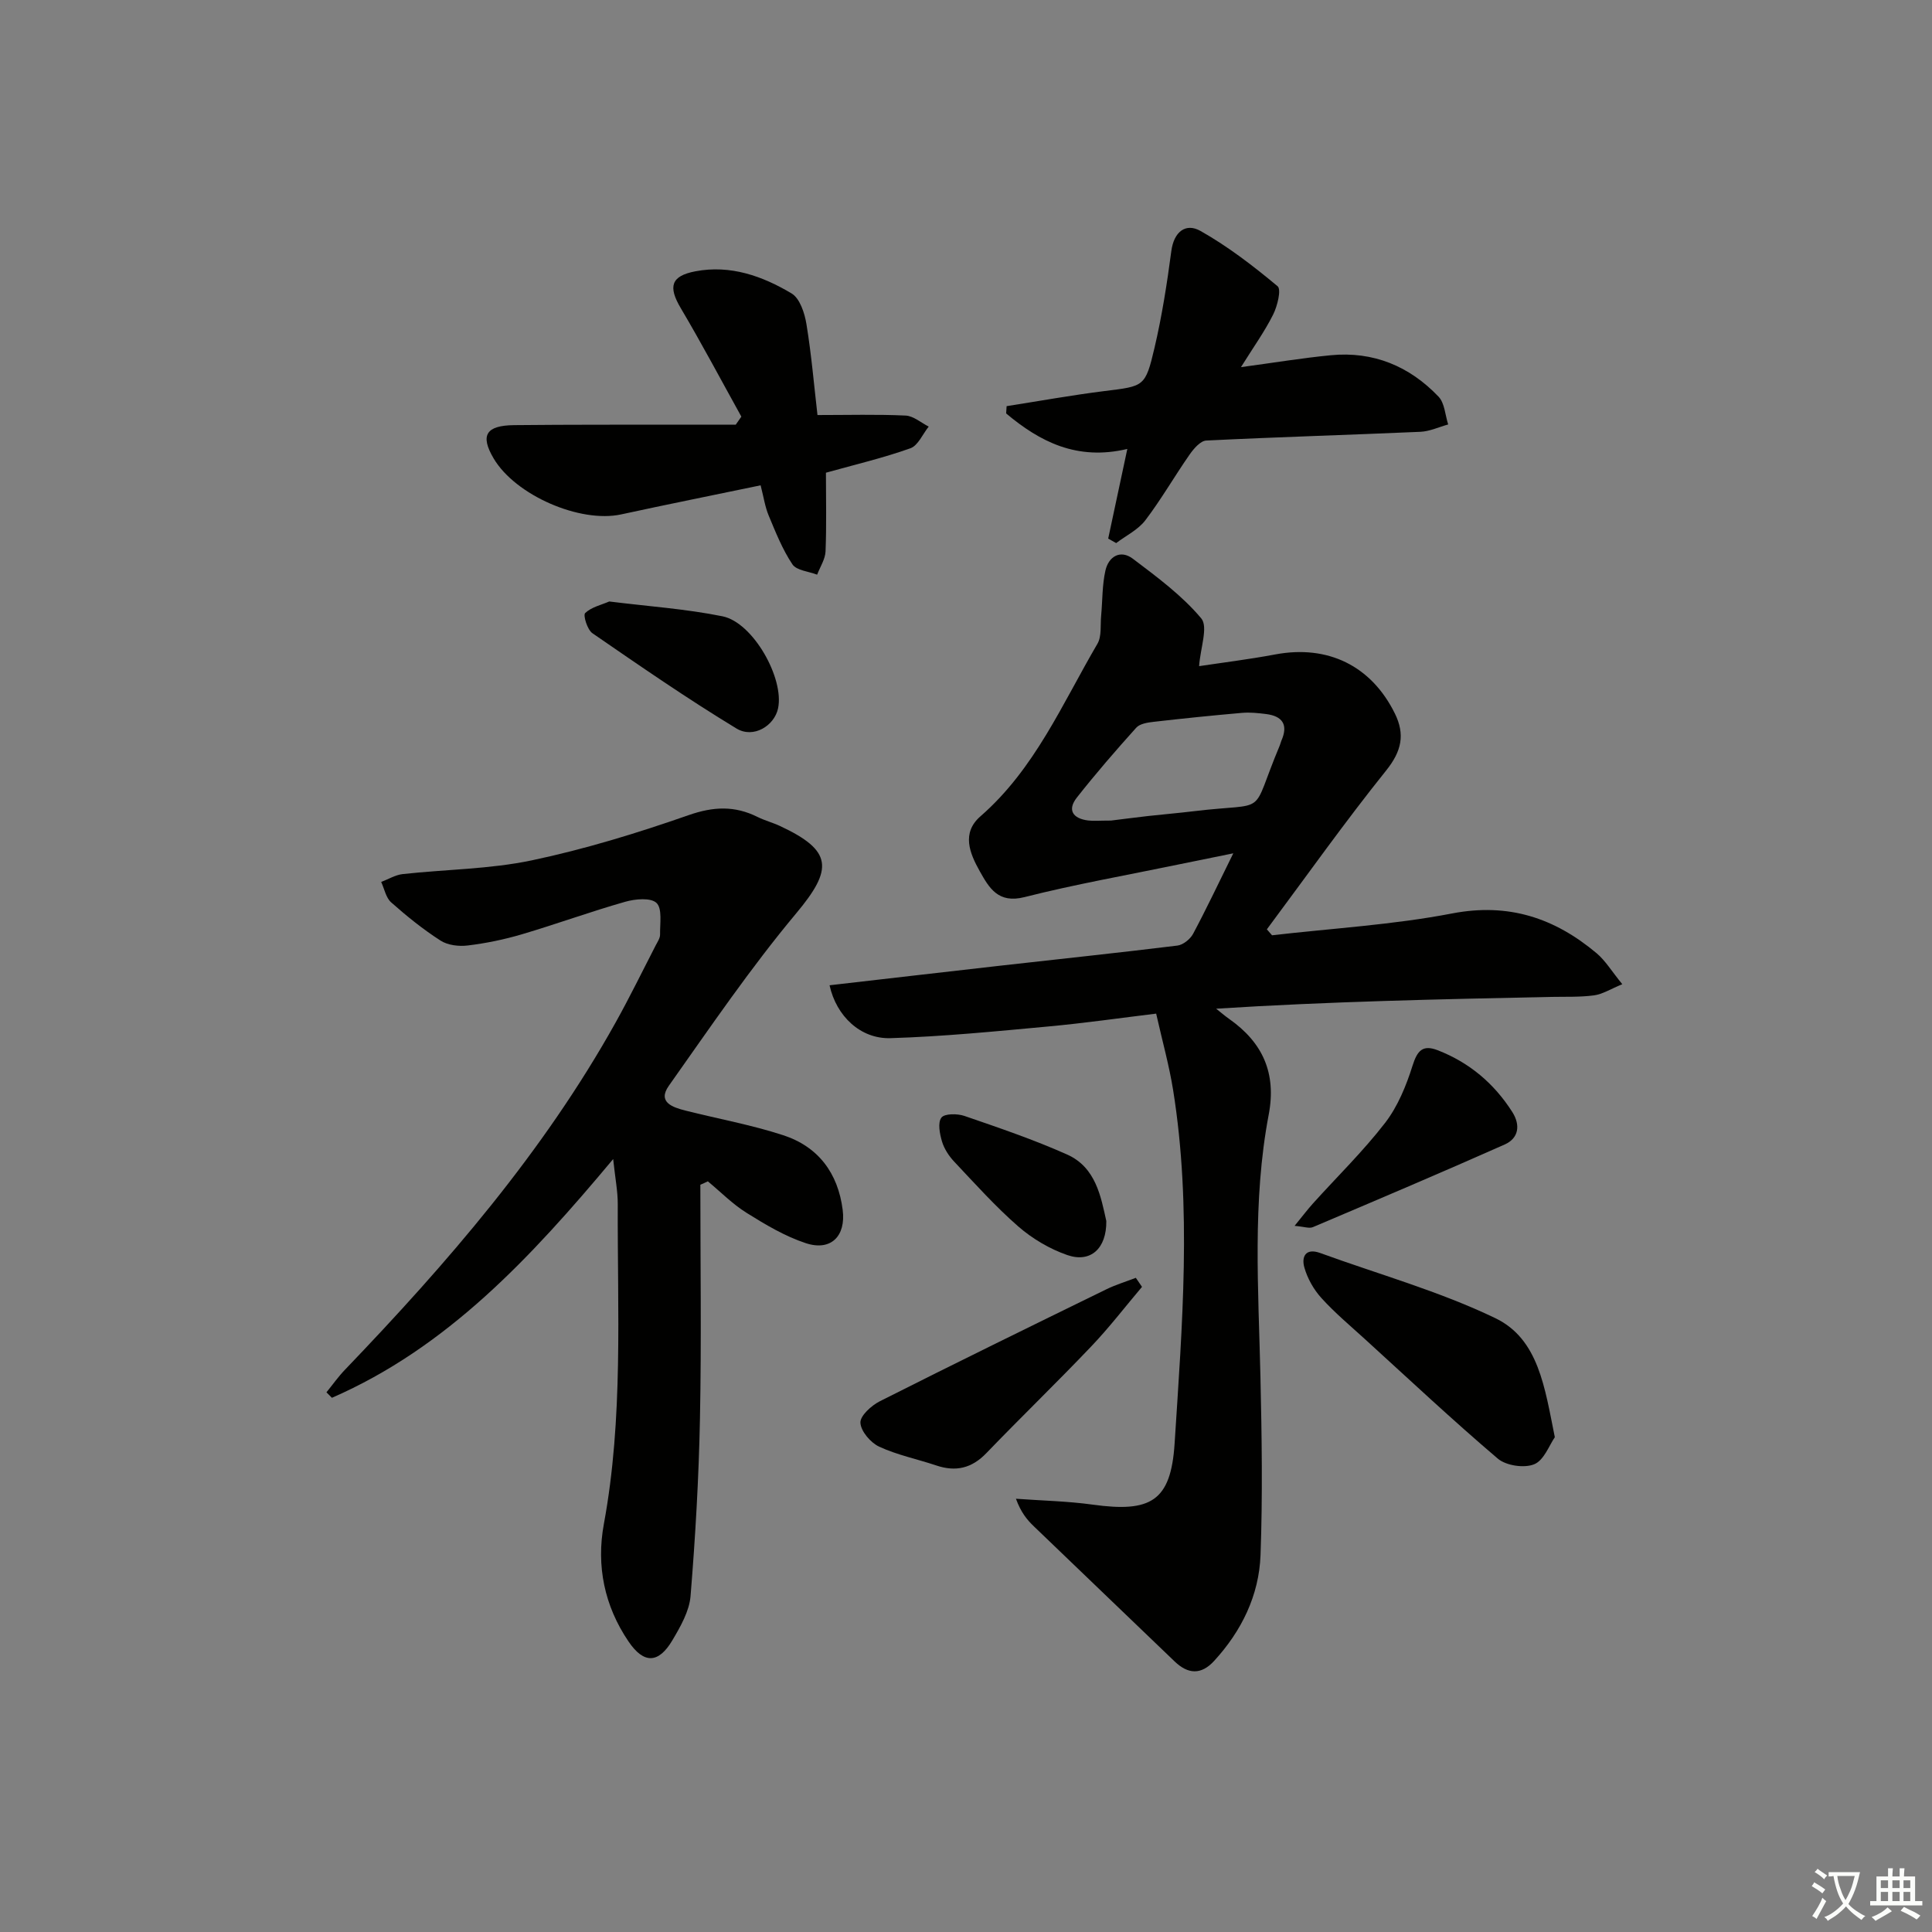 <svg enable-background="new 0 0 400 400" viewBox="0 0 400 400" xmlns="http://www.w3.org/2000/svg"><rect x="0" y="0" width="400" height="400" fill="#808080" stroke="none"/><path d="m377.9 391.2c-.2.3-.4.5-.6.8-.7-.6-1.4-1-2.2-1.5.2-.3.4-.5.5-.8.6.4 1.4.8 2.3 1.5zm-1.8 6.1c-.2-.2-.5-.4-.9-.6.4-.6.8-1.2 1.2-1.9s.7-1.3.9-1.9c.3.3.5.5.8.7-.7 1.3-1.4 2.6-2 3.7zm2.2-9c-.3.3-.5.5-.6.8-.6-.6-1.3-1.1-2-1.5.3-.3.5-.5.6-.7.6.5 1.3.9 2 1.4zm.3.2v-.9h2 4.5c-.3 1.3-.6 2.5-1 3.6s-.9 2.1-1.4 3c.4.5 1 1 1.6 1.4s1.2.8 1.9 1.1c-.3.2-.5.4-.8.8-.4-.3-1-.7-1.6-1.2s-1.2-1.1-1.6-1.6c-.5.6-1.1 1.1-1.7 1.6s-1.4.9-2.1 1.4c-.1-.3-.3-.5-.7-.8.6-.2 1.2-.5 1.9-1s1.4-1.1 2-1.8c-.5-.8-.9-1.6-1.2-2.5s-.6-2-.8-3.2c-.4.1-.7.1-1 .1zm2.5 2.7c.3 1 .7 1.7 1 2.2.3-.5.6-1.1 1-2s.6-1.9.9-3h-3.2-.4c.1.9.3 1.8.7 2.8z" fill="#fbfcfa"/><path d="m396.5 388.5v1.5 3.6h1.5v.9c-.4 0-1 0-1.7 0h-7.9c-.5 0-.9 0-1.2 0v-.9h1.3v-3.5c0-.7 0-1.2 0-1.6h2.4c0-.8 0-1.4 0-1.7h1c0 .3-.1.8-.1 1.7h1.5c0-.8 0-1.4 0-1.7h1c0 .3-.1.9-.1 1.7zm-8.2 9.2c-.2-.3-.5-.5-.8-.8.8-.3 1.4-.6 1.9-.9s1-.7 1.4-1.1c.3.3.6.5.9.8-1.6 1-2.8 1.6-3.4 2zm2.6-6.8v-1.6h-1.5v1.6zm0 2.7v-1.9h-1.5v1.9zm2.4-2.7v-1.6h-1.5v1.6zm0 2.7v-1.9h-1.5v1.9zm.2 2 .7-.8c.4.2.9.5 1.6.8s1.3.7 1.8 1c-.3.3-.5.6-.8.8-.4-.3-1.5-1-3.3-1.8zm2-4.7v-1.6h-1.4v1.6zm0 2.7v-1.9h-1.4v1.9z" fill="#fbfcfa"/><g fill="#010100"><path d="m171.75 203.99c12.02-1.38 23.7-2.74 35.39-4.06 12.22-1.38 24.44-2.66 36.64-4.16 1.18-.15 2.64-1.33 3.23-2.42 2.73-5.11 5.21-10.36 8.33-16.68-4.45.91-8.02 1.62-11.59 2.36-10.56 2.19-21.2 4.06-31.65 6.71-5.45 1.38-7.31-1.91-9.25-5.36-2.07-3.69-3.84-7.9.14-11.37 11.24-9.79 16.94-23.29 24.22-35.72.91-1.55.58-3.85.77-5.81.29-3.13.2-6.34.89-9.37.66-2.9 3.1-4.38 5.69-2.42 5 3.78 10.16 7.59 14.14 12.33 1.48 1.76-.18 6.16-.44 9.9 4.62-.7 10.24-1.39 15.79-2.43 10.86-2.03 19.87 2.34 24.75 12.25 2.13 4.33 1.39 7.79-1.8 11.77-8.58 10.69-16.52 21.9-24.71 32.9.36.41.72.82 1.07 1.23 12.44-1.44 25.02-2.16 37.28-4.52 11.71-2.25 21.23.95 29.9 8.22 1.84 1.54 3.13 3.73 5.34 6.43-2.46 1.01-4.11 2.08-5.86 2.31-2.95.39-5.98.26-8.98.32-22.95.48-45.9.95-69.25 2.44.9.71 1.76 1.46 2.7 2.12 6.94 4.88 9.82 11.22 8.18 19.83-3.41 17.96-2.12 36.1-1.71 54.21.28 12.32.47 24.66.02 36.96-.31 8.35-3.92 15.72-9.62 21.93-2.67 2.9-5.39 2.77-8.19.07-9.69-9.33-19.43-18.61-29.12-27.95-1.42-1.36-2.68-2.89-3.71-5.71 5.31.39 10.65.49 15.91 1.22 11.95 1.65 16.17-.65 16.94-12.66 1.56-24.37 3.6-48.82-.31-73.18-.81-5.06-2.2-10.02-3.51-15.82-7.41.9-14.9 1.98-22.43 2.67-10.84 1-21.7 2.08-32.58 2.41-6.19.19-11.2-4.54-12.61-10.95zm58.27-34.1c1.72-.21 4.69-.6 7.66-.94 3.14-.35 6.29-.61 9.42-.99 16.1-1.95 11.49 1.54 17.87-13.64.13-.31.19-.64.32-.95 1.46-3.3.27-5.11-3.19-5.54-1.63-.2-3.31-.38-4.93-.24-6.12.53-12.24 1.16-18.35 1.86-1.24.14-2.84.39-3.58 1.22-4.23 4.7-8.38 9.49-12.29 14.46-2.05 2.61-.78 4.34 2.31 4.74 1.15.14 2.33.02 4.76.02z"/><path d="m145 245.29c0 16.12.24 32.25-.08 48.37-.24 12.28-.95 24.56-1.95 36.8-.26 3.13-2.08 6.3-3.74 9.11-2.89 4.9-5.94 4.94-9.09.3-5.02-7.38-6.71-15.72-5.12-24.32 4.06-21.98 2.79-44.14 2.88-66.25.01-2.63-.52-5.27-.95-9.33-17.1 20.47-34.38 39.03-58.23 49.43-.38-.38-.76-.76-1.13-1.14 1.28-1.57 2.45-3.24 3.85-4.69 21.13-22.04 41.05-45.02 56.01-71.86 2.92-5.23 5.54-10.62 8.29-15.95.38-.74.94-1.53.92-2.29-.04-2.25.49-5.34-.73-6.52-1.19-1.14-4.41-.84-6.48-.25-7.18 2.04-14.21 4.61-21.38 6.73-3.65 1.08-7.43 1.86-11.21 2.32-1.84.23-4.15-.04-5.65-1.01-3.61-2.32-7-5.05-10.22-7.91-1.09-.96-1.4-2.79-2.07-4.23 1.48-.56 2.93-1.46 4.45-1.63 8.91-.98 18-1.01 26.72-2.84 11.01-2.32 21.86-5.65 32.5-9.37 5.13-1.79 9.53-1.97 14.25.38 1.48.74 3.12 1.16 4.62 1.86 10.96 5.11 11.07 8.91 3.38 18.1-9.47 11.33-17.82 23.61-26.36 35.69-2.43 3.43.82 4.48 3.46 5.15 6.73 1.7 13.61 2.94 20.2 5.09 7.25 2.36 11.36 7.82 12.33 15.47.69 5.44-2.45 8.6-7.65 6.88-4.31-1.42-8.35-3.84-12.23-6.26-2.91-1.81-5.37-4.33-8.04-6.54-.52.26-1.04.49-1.55.71z"/><path d="m153.49 86.26c-4.16-7.5-8.18-15.09-12.55-22.47-2.62-4.43-2.07-6.65 3.04-7.62 7.23-1.38 13.88.98 19.92 4.59 1.71 1.03 2.7 4.08 3.07 6.37 1.04 6.35 1.58 12.78 2.28 18.8 6.38 0 12.33-.17 18.26.11 1.62.08 3.18 1.48 4.77 2.28-1.25 1.55-2.2 3.92-3.79 4.49-5.57 1.99-11.36 3.35-17.49 5.06 0 5.36.14 10.83-.08 16.29-.07 1.63-1.13 3.21-1.74 4.82-1.75-.68-4.26-.86-5.12-2.14-2.07-3.09-3.47-6.65-4.92-10.12-.75-1.8-1.03-3.79-1.66-6.24-9.8 2.04-19.35 3.95-28.87 6.02-8.51 1.85-21.9-3.95-26.41-11.59-2.81-4.76-1.63-6.83 4.26-6.89 11.49-.12 22.99-.08 34.48-.1 3.8-.01 7.59 0 11.39 0 .38-.54.77-1.1 1.16-1.66z"/><path d="m229.44 111.51c1.26-5.89 2.51-11.78 3.96-18.56-10.43 2.47-18.1-1.49-25.09-7.35.03-.5.06-1.01.1-1.51 6.76-1.06 13.51-2.28 20.3-3.13 8.14-1.02 8.41-.82 10.31-8.91 1.55-6.6 2.6-13.34 3.49-20.07.53-4.02 2.99-5.88 6.03-4.17 5.69 3.21 10.95 7.26 15.97 11.45.81.67-.04 4.11-.92 5.87-1.76 3.51-4.07 6.73-6.66 10.88 6.86-.92 12.7-1.89 18.58-2.46 8.81-.86 16.31 2.26 22.33 8.58 1.27 1.34 1.36 3.8 1.99 5.75-1.92.53-3.81 1.43-5.75 1.52-14.78.65-29.57 1.08-44.34 1.81-1.21.06-2.6 1.69-3.45 2.91-3.13 4.49-5.86 9.26-9.16 13.6-1.5 1.97-4 3.17-6.04 4.72-.56-.31-1.1-.62-1.65-.93z"/><path d="m321.91 297.56c-1.14 1.62-2.23 4.77-4.27 5.6-2.07.85-5.82.29-7.54-1.17-9.37-7.97-18.35-16.4-27.44-24.68-3.07-2.8-6.29-5.49-9.07-8.56-1.6-1.76-2.9-4.06-3.54-6.34-.61-2.16.21-4.1 3.28-2.99 12.13 4.42 24.7 7.92 36.28 13.5 8.97 4.33 10.22 14.41 12.3 24.64z"/><path d="m236.44 266.43c-3.49 4.12-6.78 8.42-10.5 12.32-7.12 7.48-14.56 14.66-21.72 22.1-3.04 3.16-6.35 3.92-10.4 2.55-3.93-1.32-8.06-2.15-11.79-3.88-1.78-.82-3.8-3.19-3.89-4.95-.08-1.44 2.27-3.57 4.01-4.45 15.57-7.86 31.25-15.53 46.92-23.19 1.95-.95 4.06-1.59 6.09-2.37.43.63.86 1.25 1.28 1.87z"/><path d="m268.03 253.8c1.62-1.98 2.65-3.35 3.8-4.63 5-5.55 10.39-10.8 14.94-16.69 2.63-3.41 4.38-7.71 5.69-11.87.98-3.1 2.1-4.37 5.2-3.17 6.56 2.55 11.67 6.87 15.44 12.78 1.73 2.72 1.35 5.44-1.58 6.74-13.17 5.85-26.44 11.48-39.71 17.11-.76.32-1.83-.11-3.78-.27z"/><path d="m126.14 124.53c8.07 1.01 15.86 1.53 23.45 3.07 6.33 1.28 12.81 12.84 11.5 19.06-.76 3.6-5.09 6.3-8.61 4.17-10.19-6.18-20.01-12.97-29.83-19.73-1.05-.72-1.96-3.73-1.5-4.17 1.29-1.24 3.33-1.68 4.99-2.4z"/><path d="m229.05 252.8c.07 5.71-3.27 8.71-8.07 7.05-3.64-1.26-7.23-3.38-10.14-5.91-4.74-4.13-8.97-8.86-13.29-13.44-1.1-1.17-2.07-2.66-2.52-4.17-.47-1.59-.92-3.89-.12-4.94.65-.86 3.3-.85 4.76-.35 7.15 2.46 14.34 4.9 21.24 7.98 5.98 2.66 7.01 8.73 8.14 13.78z"/></g></svg>